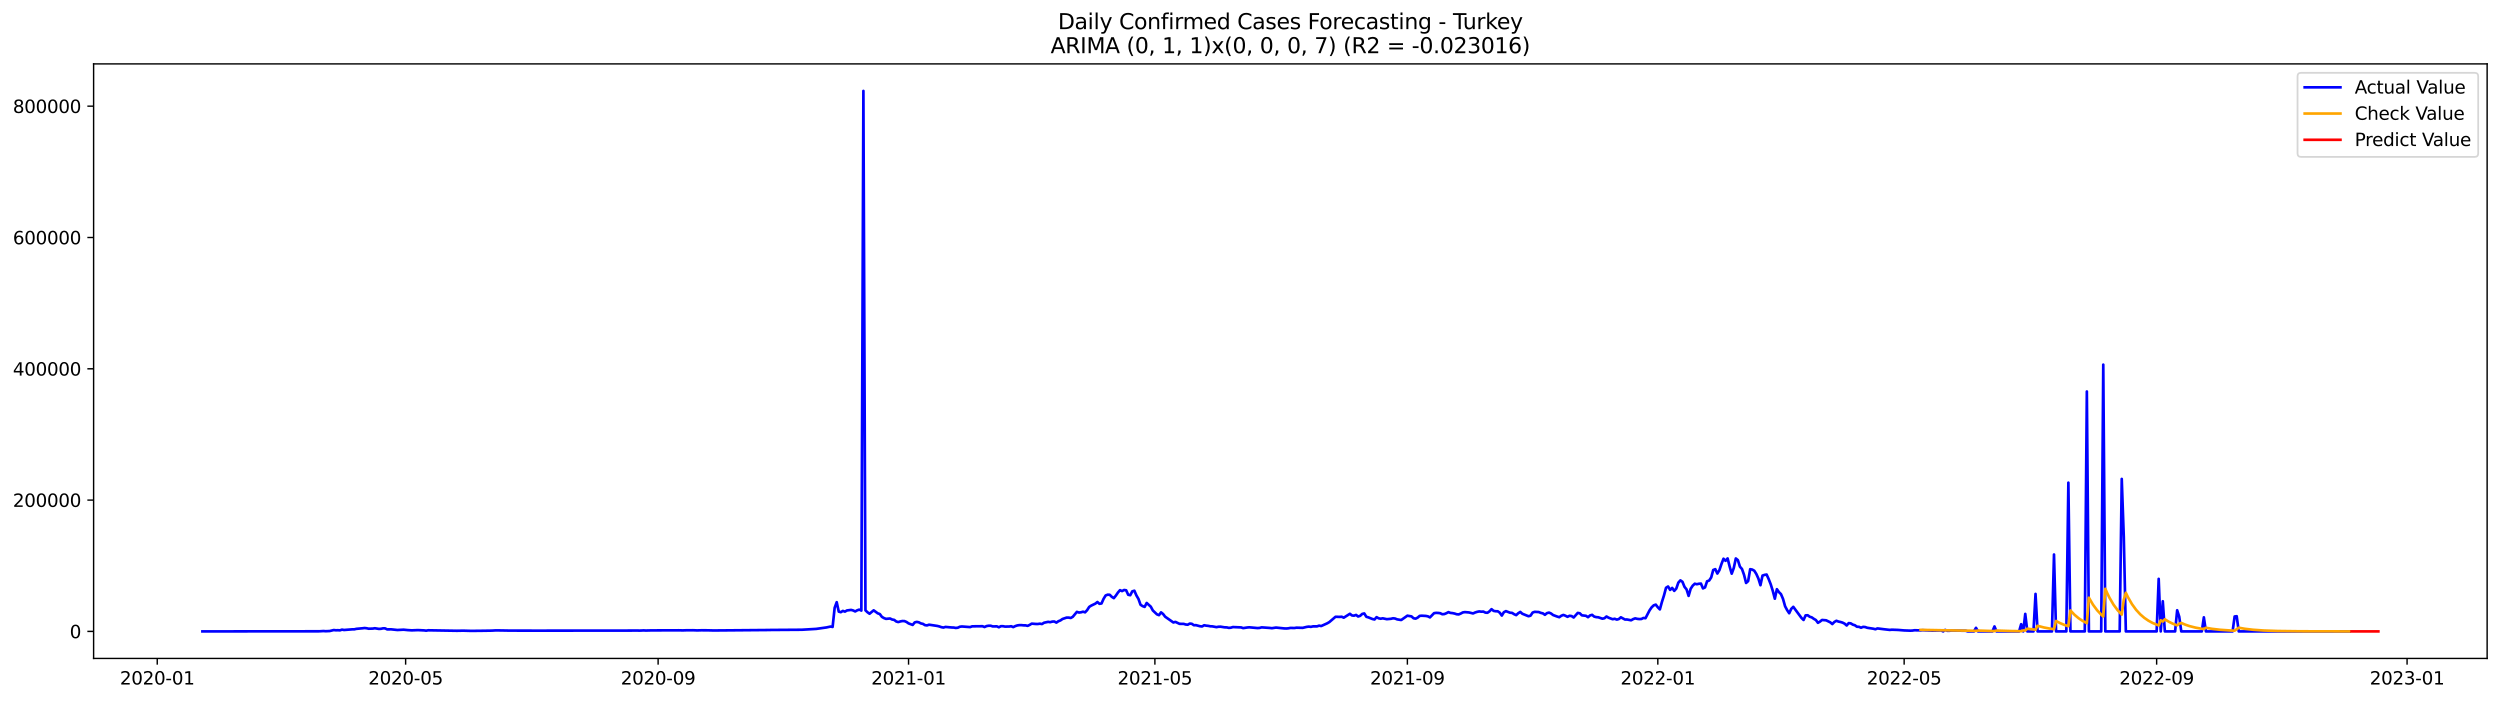 <?xml version="1.0" encoding="utf-8" standalone="no"?>
<!DOCTYPE svg PUBLIC "-//W3C//DTD SVG 1.1//EN"
  "http://www.w3.org/Graphics/SVG/1.1/DTD/svg11.dtd">
<svg xmlns:xlink="http://www.w3.org/1999/xlink" width="1398.775pt" height="392.274pt" viewBox="0 0 1398.775 392.274" xmlns="http://www.w3.org/2000/svg" version="1.1">
 <defs>
  <style type="text/css">*{stroke-linejoin: round; stroke-linecap: butt}</style>
 </defs>
 <g id="figure_1">
  <g id="patch_1">
   <path d="M 0 392.274 
L 1398.775 392.274 
L 1398.775 0 
L 0 0 
z
" style="fill: #ffffff"/>
  </g>
  <g id="axes_1">
   <g id="patch_2">
    <path d="M 52.375 368.396 
L 1391.575 368.396 
L 1391.575 35.755 
L 52.375 35.755 
z
" style="fill: #ffffff"/>
   </g>
   <g id="matplotlib.axis_1">
    <g id="xtick_1">
     <g id="line2d_1">
      <defs>
       <path id="m39b2c8f48f" d="M 0 0 
L 0 3.5 
" style="stroke: #000000; stroke-width: 0.8"/>
      </defs>
      <g>
       <use xlink:href="#m39b2c8f48f" x="87.98" y="368.396" style="stroke: #000000; stroke-width: 0.8"/>
      </g>
     </g>
     <g id="text_1">
      <!-- 2020-01 -->
      <g transform="translate(67.088 382.994)scale(0.1 -0.1)">
       <defs>
        <path id="DejaVuSans-32" d="M 1228 531 
L 3431 531 
L 3431 0 
L 469 0 
L 469 531 
Q 828 903 1448 1529 
Q 2069 2156 2228 2338 
Q 2531 2678 2651 2914 
Q 2772 3150 2772 3378 
Q 2772 3750 2511 3984 
Q 2250 4219 1831 4219 
Q 1534 4219 1204 4116 
Q 875 4013 500 3803 
L 500 4441 
Q 881 4594 1212 4672 
Q 1544 4750 1819 4750 
Q 2544 4750 2975 4387 
Q 3406 4025 3406 3419 
Q 3406 3131 3298 2873 
Q 3191 2616 2906 2266 
Q 2828 2175 2409 1742 
Q 1991 1309 1228 531 
z
" transform="scale(0.016)"/>
        <path id="DejaVuSans-30" d="M 2034 4250 
Q 1547 4250 1301 3770 
Q 1056 3291 1056 2328 
Q 1056 1369 1301 889 
Q 1547 409 2034 409 
Q 2525 409 2770 889 
Q 3016 1369 3016 2328 
Q 3016 3291 2770 3770 
Q 2525 4250 2034 4250 
z
M 2034 4750 
Q 2819 4750 3233 4129 
Q 3647 3509 3647 2328 
Q 3647 1150 3233 529 
Q 2819 -91 2034 -91 
Q 1250 -91 836 529 
Q 422 1150 422 2328 
Q 422 3509 836 4129 
Q 1250 4750 2034 4750 
z
" transform="scale(0.016)"/>
        <path id="DejaVuSans-2d" d="M 313 2009 
L 1997 2009 
L 1997 1497 
L 313 1497 
L 313 2009 
z
" transform="scale(0.016)"/>
        <path id="DejaVuSans-31" d="M 794 531 
L 1825 531 
L 1825 4091 
L 703 3866 
L 703 4441 
L 1819 4666 
L 2450 4666 
L 2450 531 
L 3481 531 
L 3481 0 
L 794 0 
L 794 531 
z
" transform="scale(0.016)"/>
       </defs>
       <use xlink:href="#DejaVuSans-32"/>
       <use xlink:href="#DejaVuSans-30" x="63.623"/>
       <use xlink:href="#DejaVuSans-32" x="127.246"/>
       <use xlink:href="#DejaVuSans-30" x="190.869"/>
       <use xlink:href="#DejaVuSans-2d" x="254.492"/>
       <use xlink:href="#DejaVuSans-30" x="290.576"/>
       <use xlink:href="#DejaVuSans-31" x="354.199"/>
      </g>
     </g>
    </g>
    <g id="xtick_2">
     <g id="line2d_2">
      <g>
       <use xlink:href="#m39b2c8f48f" x="226.953" y="368.396" style="stroke: #000000; stroke-width: 0.8"/>
      </g>
     </g>
     <g id="text_2">
      <!-- 2020-05 -->
      <g transform="translate(206.062 382.994)scale(0.1 -0.1)">
       <defs>
        <path id="DejaVuSans-35" d="M 691 4666 
L 3169 4666 
L 3169 4134 
L 1269 4134 
L 1269 2991 
Q 1406 3038 1543 3061 
Q 1681 3084 1819 3084 
Q 2600 3084 3056 2656 
Q 3513 2228 3513 1497 
Q 3513 744 3044 326 
Q 2575 -91 1722 -91 
Q 1428 -91 1123 -41 
Q 819 9 494 109 
L 494 744 
Q 775 591 1075 516 
Q 1375 441 1709 441 
Q 2250 441 2565 725 
Q 2881 1009 2881 1497 
Q 2881 1984 2565 2268 
Q 2250 2553 1709 2553 
Q 1456 2553 1204 2497 
Q 953 2441 691 2322 
L 691 4666 
z
" transform="scale(0.016)"/>
       </defs>
       <use xlink:href="#DejaVuSans-32"/>
       <use xlink:href="#DejaVuSans-30" x="63.623"/>
       <use xlink:href="#DejaVuSans-32" x="127.246"/>
       <use xlink:href="#DejaVuSans-30" x="190.869"/>
       <use xlink:href="#DejaVuSans-2d" x="254.492"/>
       <use xlink:href="#DejaVuSans-30" x="290.576"/>
       <use xlink:href="#DejaVuSans-35" x="354.199"/>
      </g>
     </g>
    </g>
    <g id="xtick_3">
     <g id="line2d_3">
      <g>
       <use xlink:href="#m39b2c8f48f" x="368.224" y="368.396" style="stroke: #000000; stroke-width: 0.8"/>
      </g>
     </g>
     <g id="text_3">
      <!-- 2020-09 -->
      <g transform="translate(347.333 382.994)scale(0.1 -0.1)">
       <defs>
        <path id="DejaVuSans-39" d="M 703 97 
L 703 672 
Q 941 559 1184 500 
Q 1428 441 1663 441 
Q 2288 441 2617 861 
Q 2947 1281 2994 2138 
Q 2813 1869 2534 1725 
Q 2256 1581 1919 1581 
Q 1219 1581 811 2004 
Q 403 2428 403 3163 
Q 403 3881 828 4315 
Q 1253 4750 1959 4750 
Q 2769 4750 3195 4129 
Q 3622 3509 3622 2328 
Q 3622 1225 3098 567 
Q 2575 -91 1691 -91 
Q 1453 -91 1209 -44 
Q 966 3 703 97 
z
M 1959 2075 
Q 2384 2075 2632 2365 
Q 2881 2656 2881 3163 
Q 2881 3666 2632 3958 
Q 2384 4250 1959 4250 
Q 1534 4250 1286 3958 
Q 1038 3666 1038 3163 
Q 1038 2656 1286 2365 
Q 1534 2075 1959 2075 
z
" transform="scale(0.016)"/>
       </defs>
       <use xlink:href="#DejaVuSans-32"/>
       <use xlink:href="#DejaVuSans-30" x="63.623"/>
       <use xlink:href="#DejaVuSans-32" x="127.246"/>
       <use xlink:href="#DejaVuSans-30" x="190.869"/>
       <use xlink:href="#DejaVuSans-2d" x="254.492"/>
       <use xlink:href="#DejaVuSans-30" x="290.576"/>
       <use xlink:href="#DejaVuSans-39" x="354.199"/>
      </g>
     </g>
    </g>
    <g id="xtick_4">
     <g id="line2d_4">
      <g>
       <use xlink:href="#m39b2c8f48f" x="508.346" y="368.396" style="stroke: #000000; stroke-width: 0.8"/>
      </g>
     </g>
     <g id="text_4">
      <!-- 2021-01 -->
      <g transform="translate(487.455 382.994)scale(0.1 -0.1)">
       <use xlink:href="#DejaVuSans-32"/>
       <use xlink:href="#DejaVuSans-30" x="63.623"/>
       <use xlink:href="#DejaVuSans-32" x="127.246"/>
       <use xlink:href="#DejaVuSans-31" x="190.869"/>
       <use xlink:href="#DejaVuSans-2d" x="254.492"/>
       <use xlink:href="#DejaVuSans-30" x="290.576"/>
       <use xlink:href="#DejaVuSans-31" x="354.199"/>
      </g>
     </g>
    </g>
    <g id="xtick_5">
     <g id="line2d_5">
      <g>
       <use xlink:href="#m39b2c8f48f" x="646.171" y="368.396" style="stroke: #000000; stroke-width: 0.8"/>
      </g>
     </g>
     <g id="text_5">
      <!-- 2021-05 -->
      <g transform="translate(625.28 382.994)scale(0.1 -0.1)">
       <use xlink:href="#DejaVuSans-32"/>
       <use xlink:href="#DejaVuSans-30" x="63.623"/>
       <use xlink:href="#DejaVuSans-32" x="127.246"/>
       <use xlink:href="#DejaVuSans-31" x="190.869"/>
       <use xlink:href="#DejaVuSans-2d" x="254.492"/>
       <use xlink:href="#DejaVuSans-30" x="290.576"/>
       <use xlink:href="#DejaVuSans-35" x="354.199"/>
      </g>
     </g>
    </g>
    <g id="xtick_6">
     <g id="line2d_6">
      <g>
       <use xlink:href="#m39b2c8f48f" x="787.442" y="368.396" style="stroke: #000000; stroke-width: 0.8"/>
      </g>
     </g>
     <g id="text_6">
      <!-- 2021-09 -->
      <g transform="translate(766.55 382.994)scale(0.1 -0.1)">
       <use xlink:href="#DejaVuSans-32"/>
       <use xlink:href="#DejaVuSans-30" x="63.623"/>
       <use xlink:href="#DejaVuSans-32" x="127.246"/>
       <use xlink:href="#DejaVuSans-31" x="190.869"/>
       <use xlink:href="#DejaVuSans-2d" x="254.492"/>
       <use xlink:href="#DejaVuSans-30" x="290.576"/>
       <use xlink:href="#DejaVuSans-39" x="354.199"/>
      </g>
     </g>
    </g>
    <g id="xtick_7">
     <g id="line2d_7">
      <g>
       <use xlink:href="#m39b2c8f48f" x="927.564" y="368.396" style="stroke: #000000; stroke-width: 0.8"/>
      </g>
     </g>
     <g id="text_7">
      <!-- 2022-01 -->
      <g transform="translate(906.673 382.994)scale(0.1 -0.1)">
       <use xlink:href="#DejaVuSans-32"/>
       <use xlink:href="#DejaVuSans-30" x="63.623"/>
       <use xlink:href="#DejaVuSans-32" x="127.246"/>
       <use xlink:href="#DejaVuSans-32" x="190.869"/>
       <use xlink:href="#DejaVuSans-2d" x="254.492"/>
       <use xlink:href="#DejaVuSans-30" x="290.576"/>
       <use xlink:href="#DejaVuSans-31" x="354.199"/>
      </g>
     </g>
    </g>
    <g id="xtick_8">
     <g id="line2d_8">
      <g>
       <use xlink:href="#m39b2c8f48f" x="1065.389" y="368.396" style="stroke: #000000; stroke-width: 0.8"/>
      </g>
     </g>
     <g id="text_8">
      <!-- 2022-05 -->
      <g transform="translate(1044.498 382.994)scale(0.1 -0.1)">
       <use xlink:href="#DejaVuSans-32"/>
       <use xlink:href="#DejaVuSans-30" x="63.623"/>
       <use xlink:href="#DejaVuSans-32" x="127.246"/>
       <use xlink:href="#DejaVuSans-32" x="190.869"/>
       <use xlink:href="#DejaVuSans-2d" x="254.492"/>
       <use xlink:href="#DejaVuSans-30" x="290.576"/>
       <use xlink:href="#DejaVuSans-35" x="354.199"/>
      </g>
     </g>
    </g>
    <g id="xtick_9">
     <g id="line2d_9">
      <g>
       <use xlink:href="#m39b2c8f48f" x="1206.66" y="368.396" style="stroke: #000000; stroke-width: 0.8"/>
      </g>
     </g>
     <g id="text_9">
      <!-- 2022-09 -->
      <g transform="translate(1185.768 382.994)scale(0.1 -0.1)">
       <use xlink:href="#DejaVuSans-32"/>
       <use xlink:href="#DejaVuSans-30" x="63.623"/>
       <use xlink:href="#DejaVuSans-32" x="127.246"/>
       <use xlink:href="#DejaVuSans-32" x="190.869"/>
       <use xlink:href="#DejaVuSans-2d" x="254.492"/>
       <use xlink:href="#DejaVuSans-30" x="290.576"/>
       <use xlink:href="#DejaVuSans-39" x="354.199"/>
      </g>
     </g>
    </g>
    <g id="xtick_10">
     <g id="line2d_10">
      <g>
       <use xlink:href="#m39b2c8f48f" x="1346.782" y="368.396" style="stroke: #000000; stroke-width: 0.8"/>
      </g>
     </g>
     <g id="text_10">
      <!-- 2023-01 -->
      <g transform="translate(1325.89 382.994)scale(0.1 -0.1)">
       <defs>
        <path id="DejaVuSans-33" d="M 2597 2516 
Q 3050 2419 3304 2112 
Q 3559 1806 3559 1356 
Q 3559 666 3084 287 
Q 2609 -91 1734 -91 
Q 1441 -91 1130 -33 
Q 819 25 488 141 
L 488 750 
Q 750 597 1062 519 
Q 1375 441 1716 441 
Q 2309 441 2620 675 
Q 2931 909 2931 1356 
Q 2931 1769 2642 2001 
Q 2353 2234 1838 2234 
L 1294 2234 
L 1294 2753 
L 1863 2753 
Q 2328 2753 2575 2939 
Q 2822 3125 2822 3475 
Q 2822 3834 2567 4026 
Q 2313 4219 1838 4219 
Q 1578 4219 1281 4162 
Q 984 4106 628 3988 
L 628 4550 
Q 988 4650 1302 4700 
Q 1616 4750 1894 4750 
Q 2613 4750 3031 4423 
Q 3450 4097 3450 3541 
Q 3450 3153 3228 2886 
Q 3006 2619 2597 2516 
z
" transform="scale(0.016)"/>
       </defs>
       <use xlink:href="#DejaVuSans-32"/>
       <use xlink:href="#DejaVuSans-30" x="63.623"/>
       <use xlink:href="#DejaVuSans-32" x="127.246"/>
       <use xlink:href="#DejaVuSans-33" x="190.869"/>
       <use xlink:href="#DejaVuSans-2d" x="254.492"/>
       <use xlink:href="#DejaVuSans-30" x="290.576"/>
       <use xlink:href="#DejaVuSans-31" x="354.199"/>
      </g>
     </g>
    </g>
   </g>
   <g id="matplotlib.axis_2">
    <g id="ytick_1">
     <g id="line2d_11">
      <defs>
       <path id="m9c7a452c1c" d="M 0 0 
L -3.5 0 
" style="stroke: #000000; stroke-width: 0.8"/>
      </defs>
      <g>
       <use xlink:href="#m9c7a452c1c" x="52.375" y="353.276" style="stroke: #000000; stroke-width: 0.8"/>
      </g>
     </g>
     <g id="text_11">
      <!-- 0 -->
      <g transform="translate(39.013 357.075)scale(0.1 -0.1)">
       <use xlink:href="#DejaVuSans-30"/>
      </g>
     </g>
    </g>
    <g id="ytick_2">
     <g id="line2d_12">
      <g>
       <use xlink:href="#m9c7a452c1c" x="52.375" y="279.808" style="stroke: #000000; stroke-width: 0.8"/>
      </g>
     </g>
     <g id="text_12">
      <!-- 200000 -->
      <g transform="translate(7.2 283.608)scale(0.1 -0.1)">
       <use xlink:href="#DejaVuSans-32"/>
       <use xlink:href="#DejaVuSans-30" x="63.623"/>
       <use xlink:href="#DejaVuSans-30" x="127.246"/>
       <use xlink:href="#DejaVuSans-30" x="190.869"/>
       <use xlink:href="#DejaVuSans-30" x="254.492"/>
       <use xlink:href="#DejaVuSans-30" x="318.115"/>
      </g>
     </g>
    </g>
    <g id="ytick_3">
     <g id="line2d_13">
      <g>
       <use xlink:href="#m9c7a452c1c" x="52.375" y="206.341" style="stroke: #000000; stroke-width: 0.8"/>
      </g>
     </g>
     <g id="text_13">
      <!-- 400000 -->
      <g transform="translate(7.2 210.14)scale(0.1 -0.1)">
       <defs>
        <path id="DejaVuSans-34" d="M 2419 4116 
L 825 1625 
L 2419 1625 
L 2419 4116 
z
M 2253 4666 
L 3047 4666 
L 3047 1625 
L 3713 1625 
L 3713 1100 
L 3047 1100 
L 3047 0 
L 2419 0 
L 2419 1100 
L 313 1100 
L 313 1709 
L 2253 4666 
z
" transform="scale(0.016)"/>
       </defs>
       <use xlink:href="#DejaVuSans-34"/>
       <use xlink:href="#DejaVuSans-30" x="63.623"/>
       <use xlink:href="#DejaVuSans-30" x="127.246"/>
       <use xlink:href="#DejaVuSans-30" x="190.869"/>
       <use xlink:href="#DejaVuSans-30" x="254.492"/>
       <use xlink:href="#DejaVuSans-30" x="318.115"/>
      </g>
     </g>
    </g>
    <g id="ytick_4">
     <g id="line2d_14">
      <g>
       <use xlink:href="#m9c7a452c1c" x="52.375" y="132.874" style="stroke: #000000; stroke-width: 0.8"/>
      </g>
     </g>
     <g id="text_14">
      <!-- 600000 -->
      <g transform="translate(7.2 136.673)scale(0.1 -0.1)">
       <defs>
        <path id="DejaVuSans-36" d="M 2113 2584 
Q 1688 2584 1439 2293 
Q 1191 2003 1191 1497 
Q 1191 994 1439 701 
Q 1688 409 2113 409 
Q 2538 409 2786 701 
Q 3034 994 3034 1497 
Q 3034 2003 2786 2293 
Q 2538 2584 2113 2584 
z
M 3366 4563 
L 3366 3988 
Q 3128 4100 2886 4159 
Q 2644 4219 2406 4219 
Q 1781 4219 1451 3797 
Q 1122 3375 1075 2522 
Q 1259 2794 1537 2939 
Q 1816 3084 2150 3084 
Q 2853 3084 3261 2657 
Q 3669 2231 3669 1497 
Q 3669 778 3244 343 
Q 2819 -91 2113 -91 
Q 1303 -91 875 529 
Q 447 1150 447 2328 
Q 447 3434 972 4092 
Q 1497 4750 2381 4750 
Q 2619 4750 2861 4703 
Q 3103 4656 3366 4563 
z
" transform="scale(0.016)"/>
       </defs>
       <use xlink:href="#DejaVuSans-36"/>
       <use xlink:href="#DejaVuSans-30" x="63.623"/>
       <use xlink:href="#DejaVuSans-30" x="127.246"/>
       <use xlink:href="#DejaVuSans-30" x="190.869"/>
       <use xlink:href="#DejaVuSans-30" x="254.492"/>
       <use xlink:href="#DejaVuSans-30" x="318.115"/>
      </g>
     </g>
    </g>
    <g id="ytick_5">
     <g id="line2d_15">
      <g>
       <use xlink:href="#m9c7a452c1c" x="52.375" y="59.407" style="stroke: #000000; stroke-width: 0.8"/>
      </g>
     </g>
     <g id="text_15">
      <!-- 800000 -->
      <g transform="translate(7.2 63.206)scale(0.1 -0.1)">
       <defs>
        <path id="DejaVuSans-38" d="M 2034 2216 
Q 1584 2216 1326 1975 
Q 1069 1734 1069 1313 
Q 1069 891 1326 650 
Q 1584 409 2034 409 
Q 2484 409 2743 651 
Q 3003 894 3003 1313 
Q 3003 1734 2745 1975 
Q 2488 2216 2034 2216 
z
M 1403 2484 
Q 997 2584 770 2862 
Q 544 3141 544 3541 
Q 544 4100 942 4425 
Q 1341 4750 2034 4750 
Q 2731 4750 3128 4425 
Q 3525 4100 3525 3541 
Q 3525 3141 3298 2862 
Q 3072 2584 2669 2484 
Q 3125 2378 3379 2068 
Q 3634 1759 3634 1313 
Q 3634 634 3220 271 
Q 2806 -91 2034 -91 
Q 1263 -91 848 271 
Q 434 634 434 1313 
Q 434 1759 690 2068 
Q 947 2378 1403 2484 
z
M 1172 3481 
Q 1172 3119 1398 2916 
Q 1625 2713 2034 2713 
Q 2441 2713 2670 2916 
Q 2900 3119 2900 3481 
Q 2900 3844 2670 4047 
Q 2441 4250 2034 4250 
Q 1625 4250 1398 4047 
Q 1172 3844 1172 3481 
z
" transform="scale(0.016)"/>
       </defs>
       <use xlink:href="#DejaVuSans-38"/>
       <use xlink:href="#DejaVuSans-30" x="63.623"/>
       <use xlink:href="#DejaVuSans-30" x="127.246"/>
       <use xlink:href="#DejaVuSans-30" x="190.869"/>
       <use xlink:href="#DejaVuSans-30" x="254.492"/>
       <use xlink:href="#DejaVuSans-30" x="318.115"/>
      </g>
     </g>
    </g>
   </g>
   <g id="line2d_16">
    <path d="M 113.248 353.276 
L 178.715 353.214 
L 181.012 353.068 
L 182.16 353.168 
L 184.457 353.069 
L 186.754 352.515 
L 187.903 352.65 
L 189.052 352.609 
L 190.2 352.684 
L 191.349 352.282 
L 192.497 352.486 
L 197.091 352.124 
L 198.24 352.119 
L 199.388 351.846 
L 202.834 351.532 
L 203.983 351.388 
L 205.131 351.516 
L 206.28 351.772 
L 208.577 351.703 
L 209.725 351.512 
L 212.022 351.886 
L 213.171 351.815 
L 214.319 351.559 
L 215.468 351.582 
L 216.617 352.143 
L 218.914 352.129 
L 222.359 352.493 
L 225.805 352.315 
L 228.102 352.547 
L 230.399 352.683 
L 233.845 352.549 
L 237.29 352.709 
L 238.439 352.866 
L 239.587 352.65 
L 255.667 352.927 
L 259.113 352.856 
L 263.707 352.987 
L 270.598 352.912 
L 275.192 352.837 
L 277.489 352.702 
L 280.935 352.751 
L 285.529 352.838 
L 300.46 352.852 
L 345.253 352.83 
L 356.739 352.795 
L 357.887 352.828 
L 360.184 352.724 
L 361.333 352.793 
L 364.778 352.706 
L 368.224 352.698 
L 379.709 352.662 
L 382.007 352.715 
L 384.304 352.636 
L 387.749 352.625 
L 390.046 352.718 
L 392.343 352.654 
L 395.789 352.664 
L 399.235 352.757 
L 425.651 352.536 
L 429.097 352.507 
L 431.394 352.468 
L 448.622 352.347 
L 456.662 351.873 
L 462.405 351.065 
L 464.702 350.564 
L 465.85 350.772 
L 466.999 340.048 
L 468.147 336.927 
L 469.296 342.218 
L 470.444 342.52 
L 471.593 341.808 
L 472.741 342.215 
L 473.89 341.549 
L 476.187 341.25 
L 477.336 341.559 
L 478.484 342.108 
L 479.633 341.47 
L 480.781 341.081 
L 481.93 341.627 
L 483.078 50.876 
L 484.227 341.482 
L 485.375 342.573 
L 486.524 343.387 
L 488.821 341.483 
L 491.118 343.168 
L 492.267 343.574 
L 493.415 345.122 
L 494.564 345.813 
L 495.712 346.258 
L 498.009 346.057 
L 499.158 346.626 
L 500.306 346.831 
L 501.455 347.722 
L 502.603 348.057 
L 503.752 347.693 
L 504.901 347.47 
L 506.049 347.511 
L 507.198 347.993 
L 508.346 348.793 
L 510.643 349.647 
L 511.792 348.245 
L 512.94 347.951 
L 514.089 348.195 
L 515.237 348.805 
L 516.386 349.059 
L 517.535 349.772 
L 518.683 349.919 
L 519.832 349.521 
L 524.426 350.221 
L 525.574 350.502 
L 526.723 350.911 
L 527.871 351.122 
L 529.02 350.771 
L 532.466 351.084 
L 533.614 351.124 
L 534.763 351.337 
L 535.911 351.203 
L 537.06 350.666 
L 538.208 350.525 
L 542.802 350.865 
L 543.951 350.44 
L 549.694 350.375 
L 550.842 350.825 
L 551.991 350.299 
L 553.139 350.103 
L 554.288 350.101 
L 555.436 350.487 
L 557.733 350.445 
L 558.882 350.966 
L 560.031 350.357 
L 561.179 350.371 
L 562.328 350.585 
L 564.625 350.55 
L 565.773 350.389 
L 566.922 350.871 
L 568.07 350.299 
L 569.219 349.93 
L 570.367 349.763 
L 571.516 349.759 
L 572.665 349.894 
L 573.813 349.899 
L 574.962 350.181 
L 576.11 349.642 
L 577.259 348.927 
L 579.556 349.117 
L 580.704 349.124 
L 581.853 348.952 
L 583.001 349.166 
L 584.15 348.421 
L 586.447 347.929 
L 587.596 348.116 
L 588.744 347.787 
L 589.893 347.735 
L 591.041 348.361 
L 592.19 347.581 
L 593.338 347.123 
L 594.487 346.328 
L 596.784 345.55 
L 597.932 345.539 
L 599.081 345.772 
L 600.23 345.115 
L 602.527 342.343 
L 603.675 342.722 
L 604.824 342.593 
L 605.972 342.248 
L 607.121 342.601 
L 608.269 341.372 
L 609.418 339.573 
L 610.566 338.838 
L 612.864 337.734 
L 614.012 336.835 
L 615.161 337.848 
L 616.309 337.645 
L 617.458 335.062 
L 618.606 333.168 
L 619.755 332.726 
L 620.903 332.781 
L 622.052 333.926 
L 623.2 334.66 
L 624.349 333.233 
L 625.497 331.534 
L 626.646 330.208 
L 627.795 330.721 
L 628.943 330.103 
L 630.092 330.278 
L 631.24 332.777 
L 632.389 333.017 
L 633.537 330.858 
L 634.686 330.513 
L 635.834 333.149 
L 636.983 335.115 
L 638.131 338.363 
L 639.28 339.114 
L 640.429 339.569 
L 641.577 337.369 
L 643.874 339.436 
L 645.023 341.561 
L 647.32 343.732 
L 648.468 344.19 
L 649.617 342.624 
L 650.765 343.55 
L 651.914 345.052 
L 656.508 348.278 
L 657.657 347.95 
L 659.954 349.039 
L 662.251 349.061 
L 663.399 349.414 
L 664.548 349.538 
L 665.696 348.891 
L 666.845 349.032 
L 667.994 349.828 
L 669.142 349.776 
L 671.439 350.396 
L 672.588 350.512 
L 673.736 349.832 
L 674.885 350.066 
L 676.033 350.18 
L 677.182 350.42 
L 678.33 350.463 
L 680.627 350.89 
L 681.776 350.663 
L 682.925 350.638 
L 685.222 351.009 
L 686.37 351.025 
L 687.519 351.297 
L 688.667 351.201 
L 689.816 350.848 
L 694.41 351.044 
L 695.559 351.434 
L 697.856 351.088 
L 699.004 350.99 
L 703.598 351.405 
L 704.747 351.331 
L 705.895 351.019 
L 708.192 351.181 
L 710.49 351.341 
L 711.638 351.482 
L 713.935 351.128 
L 718.529 351.609 
L 719.678 351.653 
L 720.826 351.557 
L 721.975 351.329 
L 724.272 351.376 
L 725.421 351.193 
L 728.866 351.29 
L 731.163 350.738 
L 732.312 350.592 
L 733.46 350.734 
L 734.609 350.46 
L 736.906 350.459 
L 738.055 350.05 
L 739.203 350.281 
L 742.649 348.728 
L 743.797 348.048 
L 747.243 345.087 
L 749.54 345.164 
L 750.689 345.072 
L 751.837 345.602 
L 755.283 343.423 
L 756.431 344.35 
L 757.58 344.475 
L 758.728 344.055 
L 759.877 344.937 
L 761.025 344.558 
L 762.174 343.505 
L 763.323 343.227 
L 764.471 345.098 
L 765.62 345.425 
L 767.917 346.352 
L 769.065 346.604 
L 770.214 345.307 
L 771.362 345.949 
L 772.511 346.179 
L 773.659 345.959 
L 775.956 346.435 
L 778.254 346.226 
L 779.402 345.94 
L 780.551 346.07 
L 781.699 346.539 
L 783.996 346.909 
L 787.442 344.479 
L 789.739 344.879 
L 790.888 345.917 
L 792.036 346.152 
L 793.185 345.575 
L 794.333 344.592 
L 795.482 344.491 
L 797.779 344.62 
L 798.927 344.855 
L 800.076 345.432 
L 802.373 343.063 
L 803.521 342.908 
L 804.67 342.947 
L 805.819 343.103 
L 806.967 343.666 
L 808.116 343.579 
L 809.264 343.105 
L 810.413 342.499 
L 811.561 342.928 
L 812.71 343.047 
L 813.858 343.285 
L 815.007 343.672 
L 816.155 343.776 
L 817.304 343.288 
L 818.453 342.662 
L 819.601 342.481 
L 821.898 342.669 
L 824.195 343.228 
L 825.344 342.693 
L 826.492 342.328 
L 827.641 342.095 
L 828.789 342.248 
L 829.938 342.182 
L 831.086 342.753 
L 832.235 342.854 
L 833.384 342.049 
L 834.532 340.838 
L 835.681 341.797 
L 836.829 341.995 
L 837.978 342 
L 839.126 342.793 
L 840.275 344.418 
L 841.423 342.535 
L 842.572 341.939 
L 844.869 342.819 
L 846.018 342.92 
L 847.166 343.645 
L 848.315 344.169 
L 849.463 343.114 
L 850.612 342.387 
L 851.76 343.396 
L 855.206 344.792 
L 856.354 344.479 
L 857.503 342.741 
L 858.652 342.33 
L 860.949 342.446 
L 862.097 342.919 
L 863.246 343.183 
L 864.394 343.98 
L 865.543 343.055 
L 866.691 342.747 
L 867.84 343.262 
L 868.988 344.13 
L 871.285 344.98 
L 872.434 345.332 
L 873.583 344.514 
L 874.731 344.055 
L 875.88 344.508 
L 877.028 345.108 
L 878.177 344.529 
L 879.325 344.699 
L 880.474 345.496 
L 882.771 342.928 
L 883.919 343.14 
L 885.068 344.288 
L 887.365 344.548 
L 888.514 345.321 
L 889.662 344.343 
L 890.811 344.013 
L 891.959 344.99 
L 893.108 345.287 
L 894.256 345.38 
L 896.553 346.165 
L 897.702 345.917 
L 898.85 344.942 
L 899.999 345.608 
L 902.296 346.457 
L 903.445 346.202 
L 904.593 346.68 
L 905.742 346.371 
L 906.89 345.386 
L 909.187 346.627 
L 910.336 346.612 
L 912.633 347.064 
L 913.782 346.384 
L 914.93 345.981 
L 916.079 346.261 
L 917.227 346.38 
L 918.376 346.329 
L 919.524 345.756 
L 920.673 345.878 
L 922.97 341.456 
L 924.118 339.8 
L 925.267 338.699 
L 926.415 338.293 
L 927.564 339.783 
L 928.713 340.962 
L 929.861 336.794 
L 931.01 333.173 
L 932.158 328.86 
L 933.307 328.145 
L 934.455 330.055 
L 935.604 328.944 
L 936.752 330.601 
L 937.901 329.312 
L 939.049 325.995 
L 940.198 324.725 
L 941.347 325.518 
L 942.495 328.349 
L 943.644 329.778 
L 944.792 333.403 
L 945.941 329.423 
L 947.089 327.688 
L 948.238 326.601 
L 949.386 326.885 
L 950.535 326.623 
L 951.683 326.513 
L 952.832 329.214 
L 953.98 328.656 
L 955.129 325.233 
L 956.278 324.831 
L 957.426 323.088 
L 958.575 318.898 
L 959.723 318.458 
L 960.872 320.897 
L 962.02 319.017 
L 963.169 315.586 
L 964.317 312.618 
L 965.466 313.776 
L 966.614 312.444 
L 967.763 317.014 
L 968.912 320.974 
L 970.06 317.822 
L 971.209 312.466 
L 972.357 313.396 
L 973.506 317.055 
L 974.654 318.355 
L 975.803 321.614 
L 976.951 326.171 
L 978.1 325.126 
L 979.248 318.478 
L 980.397 318.681 
L 981.545 319.331 
L 982.694 321.166 
L 983.843 323.722 
L 984.991 327.432 
L 986.14 322.042 
L 987.288 321.659 
L 988.437 321.464 
L 989.585 323.996 
L 990.734 326.924 
L 991.882 330.587 
L 993.031 334.985 
L 994.179 329.665 
L 995.328 331.278 
L 996.477 332.418 
L 997.625 335.12 
L 998.774 339.213 
L 999.922 341.378 
L 1001.071 343.111 
L 1002.219 340.66 
L 1003.368 339.535 
L 1007.962 345.758 
L 1009.111 346.874 
L 1010.259 344.311 
L 1011.408 344.234 
L 1012.556 345.067 
L 1013.705 345.431 
L 1014.853 346.25 
L 1016.002 346.91 
L 1017.15 348.47 
L 1018.299 347.79 
L 1019.447 346.874 
L 1021.744 347.07 
L 1024.042 348.188 
L 1025.19 349.164 
L 1026.339 347.999 
L 1027.487 347.328 
L 1028.636 347.768 
L 1029.784 348.009 
L 1030.933 348.365 
L 1032.081 348.947 
L 1033.23 349.962 
L 1034.378 348.63 
L 1035.527 348.789 
L 1036.676 349.487 
L 1037.824 349.839 
L 1038.973 350.66 
L 1040.121 350.709 
L 1041.27 351.215 
L 1042.418 350.743 
L 1043.567 350.838 
L 1044.715 351.245 
L 1048.161 351.775 
L 1049.309 352.075 
L 1050.458 351.607 
L 1053.904 352.043 
L 1057.349 352.439 
L 1058.498 352.319 
L 1061.943 352.447 
L 1065.389 352.732 
L 1068.835 352.86 
L 1069.983 352.815 
L 1071.132 352.635 
L 1074.577 352.709 
L 1075.726 352.593 
L 1081.469 352.852 
L 1086.063 352.73 
L 1087.211 353.276 
L 1088.36 352.438 
L 1089.508 352.943 
L 1090.657 352.937 
L 1091.806 352.796 
L 1099.845 352.917 
L 1100.994 353.276 
L 1104.439 353.276 
L 1105.588 351.278 
L 1106.737 353.276 
L 1114.776 353.276 
L 1115.925 350.5 
L 1117.073 353.276 
L 1129.707 353.276 
L 1130.856 349.252 
L 1132.005 353.276 
L 1133.153 343.492 
L 1134.302 353.276 
L 1137.747 353.276 
L 1138.896 332.296 
L 1140.044 353.276 
L 1148.084 353.276 
L 1149.233 310.262 
L 1150.381 353.276 
L 1156.124 353.276 
L 1157.272 270.062 
L 1158.421 353.276 
L 1166.461 353.276 
L 1167.609 219.042 
L 1168.758 353.276 
L 1175.649 353.276 
L 1176.798 204.019 
L 1177.946 353.276 
L 1185.986 353.276 
L 1187.135 267.961 
L 1188.283 300.461 
L 1189.432 353.276 
L 1206.66 353.276 
L 1207.808 323.881 
L 1208.957 353.276 
L 1210.105 336.421 
L 1211.254 353.276 
L 1216.997 353.276 
L 1218.145 341.451 
L 1219.294 345.032 
L 1220.442 353.276 
L 1231.928 353.276 
L 1233.076 345.41 
L 1234.225 353.276 
L 1249.156 353.276 
L 1250.304 344.926 
L 1251.453 344.784 
L 1252.601 353.276 
L 1314.623 353.276 
L 1314.623 353.276 
" clip-path="url(#p1c48ca5a1c)" style="fill: none; stroke: #0000ff; stroke-width: 1.5; stroke-linecap: square"/>
   </g>
   <g id="line2d_17">
    <path d="M 1074.577 352.41 
L 1086.063 352.629 
L 1102.142 352.882 
L 1105.588 352.998 
L 1106.737 352.809 
L 1114.776 353.069 
L 1115.925 353.092 
L 1117.073 352.807 
L 1125.113 353.068 
L 1130.856 353.16 
L 1132.005 352.73 
L 1133.153 352.79 
L 1134.302 351.768 
L 1138.896 352.329 
L 1140.044 350.128 
L 1143.49 351.056 
L 1146.936 351.71 
L 1149.233 352.035 
L 1150.381 347.445 
L 1152.678 348.656 
L 1154.975 349.615 
L 1157.272 350.376 
L 1158.421 341.55 
L 1160.718 343.985 
L 1163.015 345.915 
L 1165.312 347.444 
L 1167.609 348.655 
L 1168.758 334.412 
L 1171.055 338.33 
L 1173.352 341.434 
L 1175.649 343.894 
L 1176.798 344.925 
L 1177.946 329.441 
L 1179.095 332.06 
L 1180.243 334.391 
L 1182.54 338.314 
L 1184.837 341.421 
L 1187.135 343.883 
L 1188.283 335.54 
L 1189.432 331.685 
L 1190.58 334.058 
L 1192.877 338.049 
L 1195.174 341.212 
L 1197.471 343.718 
L 1199.768 345.703 
L 1202.066 347.276 
L 1204.363 348.522 
L 1206.66 349.509 
L 1207.808 349.923 
L 1208.957 347.061 
L 1210.105 347.744 
L 1211.254 346.5 
L 1213.551 347.907 
L 1215.848 349.022 
L 1218.145 349.906 
L 1219.294 348.977 
L 1220.442 348.543 
L 1222.739 349.526 
L 1225.036 350.305 
L 1228.482 351.18 
L 1231.928 351.798 
L 1233.076 351.96 
L 1234.225 351.241 
L 1237.67 351.84 
L 1242.265 352.375 
L 1248.007 352.772 
L 1250.304 352.877 
L 1252.601 351.21 
L 1256.047 351.819 
L 1260.641 352.361 
L 1266.384 352.765 
L 1274.424 353.049 
L 1287.058 353.213 
L 1314.623 353.272 
L 1314.623 353.272 
" clip-path="url(#p1c48ca5a1c)" style="fill: none; stroke: #ffa500; stroke-width: 1.5; stroke-linecap: square"/>
   </g>
   <g id="line2d_18">
    <path d="M 1315.771 353.272 
L 1316.92 353.272 
L 1318.068 353.272 
L 1319.217 353.272 
L 1320.365 353.272 
L 1321.514 353.272 
L 1322.662 353.272 
L 1323.811 353.272 
L 1324.96 353.272 
L 1326.108 353.272 
L 1327.257 353.272 
L 1328.405 353.272 
L 1329.554 353.272 
L 1330.702 353.272 
" clip-path="url(#p1c48ca5a1c)" style="fill: none; stroke: #ff0000; stroke-width: 1.5; stroke-linecap: square"/>
   </g>
   <g id="patch_3">
    <path d="M 52.375 368.396 
L 52.375 35.755 
" style="fill: none; stroke: #000000; stroke-width: 0.8; stroke-linejoin: miter; stroke-linecap: square"/>
   </g>
   <g id="patch_4">
    <path d="M 1391.575 368.396 
L 1391.575 35.755 
" style="fill: none; stroke: #000000; stroke-width: 0.8; stroke-linejoin: miter; stroke-linecap: square"/>
   </g>
   <g id="patch_5">
    <path d="M 52.375 368.396 
L 1391.575 368.396 
" style="fill: none; stroke: #000000; stroke-width: 0.8; stroke-linejoin: miter; stroke-linecap: square"/>
   </g>
   <g id="patch_6">
    <path d="M 52.375 35.755 
L 1391.575 35.755 
" style="fill: none; stroke: #000000; stroke-width: 0.8; stroke-linejoin: miter; stroke-linecap: square"/>
   </g>
   <g id="text_16">
    <!-- Daily Confirmed Cases Forecasting - Turkey -->
    <g transform="translate(591.948 16.318)scale(0.12 -0.12)">
     <defs>
      <path id="DejaVuSans-44" d="M 1259 4147 
L 1259 519 
L 2022 519 
Q 2988 519 3436 956 
Q 3884 1394 3884 2338 
Q 3884 3275 3436 3711 
Q 2988 4147 2022 4147 
L 1259 4147 
z
M 628 4666 
L 1925 4666 
Q 3281 4666 3915 4102 
Q 4550 3538 4550 2338 
Q 4550 1131 3912 565 
Q 3275 0 1925 0 
L 628 0 
L 628 4666 
z
" transform="scale(0.016)"/>
      <path id="DejaVuSans-61" d="M 2194 1759 
Q 1497 1759 1228 1600 
Q 959 1441 959 1056 
Q 959 750 1161 570 
Q 1363 391 1709 391 
Q 2188 391 2477 730 
Q 2766 1069 2766 1631 
L 2766 1759 
L 2194 1759 
z
M 3341 1997 
L 3341 0 
L 2766 0 
L 2766 531 
Q 2569 213 2275 61 
Q 1981 -91 1556 -91 
Q 1019 -91 701 211 
Q 384 513 384 1019 
Q 384 1609 779 1909 
Q 1175 2209 1959 2209 
L 2766 2209 
L 2766 2266 
Q 2766 2663 2505 2880 
Q 2244 3097 1772 3097 
Q 1472 3097 1187 3025 
Q 903 2953 641 2809 
L 641 3341 
Q 956 3463 1253 3523 
Q 1550 3584 1831 3584 
Q 2591 3584 2966 3190 
Q 3341 2797 3341 1997 
z
" transform="scale(0.016)"/>
      <path id="DejaVuSans-69" d="M 603 3500 
L 1178 3500 
L 1178 0 
L 603 0 
L 603 3500 
z
M 603 4863 
L 1178 4863 
L 1178 4134 
L 603 4134 
L 603 4863 
z
" transform="scale(0.016)"/>
      <path id="DejaVuSans-6c" d="M 603 4863 
L 1178 4863 
L 1178 0 
L 603 0 
L 603 4863 
z
" transform="scale(0.016)"/>
      <path id="DejaVuSans-79" d="M 2059 -325 
Q 1816 -950 1584 -1140 
Q 1353 -1331 966 -1331 
L 506 -1331 
L 506 -850 
L 844 -850 
Q 1081 -850 1212 -737 
Q 1344 -625 1503 -206 
L 1606 56 
L 191 3500 
L 800 3500 
L 1894 763 
L 2988 3500 
L 3597 3500 
L 2059 -325 
z
" transform="scale(0.016)"/>
      <path id="DejaVuSans-20" transform="scale(0.016)"/>
      <path id="DejaVuSans-43" d="M 4122 4306 
L 4122 3641 
Q 3803 3938 3442 4084 
Q 3081 4231 2675 4231 
Q 1875 4231 1450 3742 
Q 1025 3253 1025 2328 
Q 1025 1406 1450 917 
Q 1875 428 2675 428 
Q 3081 428 3442 575 
Q 3803 722 4122 1019 
L 4122 359 
Q 3791 134 3420 21 
Q 3050 -91 2638 -91 
Q 1578 -91 968 557 
Q 359 1206 359 2328 
Q 359 3453 968 4101 
Q 1578 4750 2638 4750 
Q 3056 4750 3426 4639 
Q 3797 4528 4122 4306 
z
" transform="scale(0.016)"/>
      <path id="DejaVuSans-6f" d="M 1959 3097 
Q 1497 3097 1228 2736 
Q 959 2375 959 1747 
Q 959 1119 1226 758 
Q 1494 397 1959 397 
Q 2419 397 2687 759 
Q 2956 1122 2956 1747 
Q 2956 2369 2687 2733 
Q 2419 3097 1959 3097 
z
M 1959 3584 
Q 2709 3584 3137 3096 
Q 3566 2609 3566 1747 
Q 3566 888 3137 398 
Q 2709 -91 1959 -91 
Q 1206 -91 779 398 
Q 353 888 353 1747 
Q 353 2609 779 3096 
Q 1206 3584 1959 3584 
z
" transform="scale(0.016)"/>
      <path id="DejaVuSans-6e" d="M 3513 2113 
L 3513 0 
L 2938 0 
L 2938 2094 
Q 2938 2591 2744 2837 
Q 2550 3084 2163 3084 
Q 1697 3084 1428 2787 
Q 1159 2491 1159 1978 
L 1159 0 
L 581 0 
L 581 3500 
L 1159 3500 
L 1159 2956 
Q 1366 3272 1645 3428 
Q 1925 3584 2291 3584 
Q 2894 3584 3203 3211 
Q 3513 2838 3513 2113 
z
" transform="scale(0.016)"/>
      <path id="DejaVuSans-66" d="M 2375 4863 
L 2375 4384 
L 1825 4384 
Q 1516 4384 1395 4259 
Q 1275 4134 1275 3809 
L 1275 3500 
L 2222 3500 
L 2222 3053 
L 1275 3053 
L 1275 0 
L 697 0 
L 697 3053 
L 147 3053 
L 147 3500 
L 697 3500 
L 697 3744 
Q 697 4328 969 4595 
Q 1241 4863 1831 4863 
L 2375 4863 
z
" transform="scale(0.016)"/>
      <path id="DejaVuSans-72" d="M 2631 2963 
Q 2534 3019 2420 3045 
Q 2306 3072 2169 3072 
Q 1681 3072 1420 2755 
Q 1159 2438 1159 1844 
L 1159 0 
L 581 0 
L 581 3500 
L 1159 3500 
L 1159 2956 
Q 1341 3275 1631 3429 
Q 1922 3584 2338 3584 
Q 2397 3584 2469 3576 
Q 2541 3569 2628 3553 
L 2631 2963 
z
" transform="scale(0.016)"/>
      <path id="DejaVuSans-6d" d="M 3328 2828 
Q 3544 3216 3844 3400 
Q 4144 3584 4550 3584 
Q 5097 3584 5394 3201 
Q 5691 2819 5691 2113 
L 5691 0 
L 5113 0 
L 5113 2094 
Q 5113 2597 4934 2840 
Q 4756 3084 4391 3084 
Q 3944 3084 3684 2787 
Q 3425 2491 3425 1978 
L 3425 0 
L 2847 0 
L 2847 2094 
Q 2847 2600 2669 2842 
Q 2491 3084 2119 3084 
Q 1678 3084 1418 2786 
Q 1159 2488 1159 1978 
L 1159 0 
L 581 0 
L 581 3500 
L 1159 3500 
L 1159 2956 
Q 1356 3278 1631 3431 
Q 1906 3584 2284 3584 
Q 2666 3584 2933 3390 
Q 3200 3197 3328 2828 
z
" transform="scale(0.016)"/>
      <path id="DejaVuSans-65" d="M 3597 1894 
L 3597 1613 
L 953 1613 
Q 991 1019 1311 708 
Q 1631 397 2203 397 
Q 2534 397 2845 478 
Q 3156 559 3463 722 
L 3463 178 
Q 3153 47 2828 -22 
Q 2503 -91 2169 -91 
Q 1331 -91 842 396 
Q 353 884 353 1716 
Q 353 2575 817 3079 
Q 1281 3584 2069 3584 
Q 2775 3584 3186 3129 
Q 3597 2675 3597 1894 
z
M 3022 2063 
Q 3016 2534 2758 2815 
Q 2500 3097 2075 3097 
Q 1594 3097 1305 2825 
Q 1016 2553 972 2059 
L 3022 2063 
z
" transform="scale(0.016)"/>
      <path id="DejaVuSans-64" d="M 2906 2969 
L 2906 4863 
L 3481 4863 
L 3481 0 
L 2906 0 
L 2906 525 
Q 2725 213 2448 61 
Q 2172 -91 1784 -91 
Q 1150 -91 751 415 
Q 353 922 353 1747 
Q 353 2572 751 3078 
Q 1150 3584 1784 3584 
Q 2172 3584 2448 3432 
Q 2725 3281 2906 2969 
z
M 947 1747 
Q 947 1113 1208 752 
Q 1469 391 1925 391 
Q 2381 391 2643 752 
Q 2906 1113 2906 1747 
Q 2906 2381 2643 2742 
Q 2381 3103 1925 3103 
Q 1469 3103 1208 2742 
Q 947 2381 947 1747 
z
" transform="scale(0.016)"/>
      <path id="DejaVuSans-73" d="M 2834 3397 
L 2834 2853 
Q 2591 2978 2328 3040 
Q 2066 3103 1784 3103 
Q 1356 3103 1142 2972 
Q 928 2841 928 2578 
Q 928 2378 1081 2264 
Q 1234 2150 1697 2047 
L 1894 2003 
Q 2506 1872 2764 1633 
Q 3022 1394 3022 966 
Q 3022 478 2636 193 
Q 2250 -91 1575 -91 
Q 1294 -91 989 -36 
Q 684 19 347 128 
L 347 722 
Q 666 556 975 473 
Q 1284 391 1588 391 
Q 1994 391 2212 530 
Q 2431 669 2431 922 
Q 2431 1156 2273 1281 
Q 2116 1406 1581 1522 
L 1381 1569 
Q 847 1681 609 1914 
Q 372 2147 372 2553 
Q 372 3047 722 3315 
Q 1072 3584 1716 3584 
Q 2034 3584 2315 3537 
Q 2597 3491 2834 3397 
z
" transform="scale(0.016)"/>
      <path id="DejaVuSans-46" d="M 628 4666 
L 3309 4666 
L 3309 4134 
L 1259 4134 
L 1259 2759 
L 3109 2759 
L 3109 2228 
L 1259 2228 
L 1259 0 
L 628 0 
L 628 4666 
z
" transform="scale(0.016)"/>
      <path id="DejaVuSans-63" d="M 3122 3366 
L 3122 2828 
Q 2878 2963 2633 3030 
Q 2388 3097 2138 3097 
Q 1578 3097 1268 2742 
Q 959 2388 959 1747 
Q 959 1106 1268 751 
Q 1578 397 2138 397 
Q 2388 397 2633 464 
Q 2878 531 3122 666 
L 3122 134 
Q 2881 22 2623 -34 
Q 2366 -91 2075 -91 
Q 1284 -91 818 406 
Q 353 903 353 1747 
Q 353 2603 823 3093 
Q 1294 3584 2113 3584 
Q 2378 3584 2631 3529 
Q 2884 3475 3122 3366 
z
" transform="scale(0.016)"/>
      <path id="DejaVuSans-74" d="M 1172 4494 
L 1172 3500 
L 2356 3500 
L 2356 3053 
L 1172 3053 
L 1172 1153 
Q 1172 725 1289 603 
Q 1406 481 1766 481 
L 2356 481 
L 2356 0 
L 1766 0 
Q 1100 0 847 248 
Q 594 497 594 1153 
L 594 3053 
L 172 3053 
L 172 3500 
L 594 3500 
L 594 4494 
L 1172 4494 
z
" transform="scale(0.016)"/>
      <path id="DejaVuSans-67" d="M 2906 1791 
Q 2906 2416 2648 2759 
Q 2391 3103 1925 3103 
Q 1463 3103 1205 2759 
Q 947 2416 947 1791 
Q 947 1169 1205 825 
Q 1463 481 1925 481 
Q 2391 481 2648 825 
Q 2906 1169 2906 1791 
z
M 3481 434 
Q 3481 -459 3084 -895 
Q 2688 -1331 1869 -1331 
Q 1566 -1331 1297 -1286 
Q 1028 -1241 775 -1147 
L 775 -588 
Q 1028 -725 1275 -790 
Q 1522 -856 1778 -856 
Q 2344 -856 2625 -561 
Q 2906 -266 2906 331 
L 2906 616 
Q 2728 306 2450 153 
Q 2172 0 1784 0 
Q 1141 0 747 490 
Q 353 981 353 1791 
Q 353 2603 747 3093 
Q 1141 3584 1784 3584 
Q 2172 3584 2450 3431 
Q 2728 3278 2906 2969 
L 2906 3500 
L 3481 3500 
L 3481 434 
z
" transform="scale(0.016)"/>
      <path id="DejaVuSans-54" d="M -19 4666 
L 3928 4666 
L 3928 4134 
L 2272 4134 
L 2272 0 
L 1638 0 
L 1638 4134 
L -19 4134 
L -19 4666 
z
" transform="scale(0.016)"/>
      <path id="DejaVuSans-75" d="M 544 1381 
L 544 3500 
L 1119 3500 
L 1119 1403 
Q 1119 906 1312 657 
Q 1506 409 1894 409 
Q 2359 409 2629 706 
Q 2900 1003 2900 1516 
L 2900 3500 
L 3475 3500 
L 3475 0 
L 2900 0 
L 2900 538 
Q 2691 219 2414 64 
Q 2138 -91 1772 -91 
Q 1169 -91 856 284 
Q 544 659 544 1381 
z
M 1991 3584 
L 1991 3584 
z
" transform="scale(0.016)"/>
      <path id="DejaVuSans-6b" d="M 581 4863 
L 1159 4863 
L 1159 1991 
L 2875 3500 
L 3609 3500 
L 1753 1863 
L 3688 0 
L 2938 0 
L 1159 1709 
L 1159 0 
L 581 0 
L 581 4863 
z
" transform="scale(0.016)"/>
     </defs>
     <use xlink:href="#DejaVuSans-44"/>
     <use xlink:href="#DejaVuSans-61" x="77.002"/>
     <use xlink:href="#DejaVuSans-69" x="138.281"/>
     <use xlink:href="#DejaVuSans-6c" x="166.064"/>
     <use xlink:href="#DejaVuSans-79" x="193.848"/>
     <use xlink:href="#DejaVuSans-20" x="253.027"/>
     <use xlink:href="#DejaVuSans-43" x="284.814"/>
     <use xlink:href="#DejaVuSans-6f" x="354.639"/>
     <use xlink:href="#DejaVuSans-6e" x="415.82"/>
     <use xlink:href="#DejaVuSans-66" x="479.199"/>
     <use xlink:href="#DejaVuSans-69" x="514.404"/>
     <use xlink:href="#DejaVuSans-72" x="542.188"/>
     <use xlink:href="#DejaVuSans-6d" x="581.551"/>
     <use xlink:href="#DejaVuSans-65" x="678.963"/>
     <use xlink:href="#DejaVuSans-64" x="740.486"/>
     <use xlink:href="#DejaVuSans-20" x="803.963"/>
     <use xlink:href="#DejaVuSans-43" x="835.75"/>
     <use xlink:href="#DejaVuSans-61" x="905.574"/>
     <use xlink:href="#DejaVuSans-73" x="966.854"/>
     <use xlink:href="#DejaVuSans-65" x="1018.953"/>
     <use xlink:href="#DejaVuSans-73" x="1080.477"/>
     <use xlink:href="#DejaVuSans-20" x="1132.576"/>
     <use xlink:href="#DejaVuSans-46" x="1164.363"/>
     <use xlink:href="#DejaVuSans-6f" x="1218.258"/>
     <use xlink:href="#DejaVuSans-72" x="1279.439"/>
     <use xlink:href="#DejaVuSans-65" x="1318.303"/>
     <use xlink:href="#DejaVuSans-63" x="1379.826"/>
     <use xlink:href="#DejaVuSans-61" x="1434.807"/>
     <use xlink:href="#DejaVuSans-73" x="1496.086"/>
     <use xlink:href="#DejaVuSans-74" x="1548.186"/>
     <use xlink:href="#DejaVuSans-69" x="1587.395"/>
     <use xlink:href="#DejaVuSans-6e" x="1615.178"/>
     <use xlink:href="#DejaVuSans-67" x="1678.557"/>
     <use xlink:href="#DejaVuSans-20" x="1742.033"/>
     <use xlink:href="#DejaVuSans-2d" x="1773.82"/>
     <use xlink:href="#DejaVuSans-20" x="1809.904"/>
     <use xlink:href="#DejaVuSans-54" x="1841.691"/>
     <use xlink:href="#DejaVuSans-75" x="1887.65"/>
     <use xlink:href="#DejaVuSans-72" x="1951.029"/>
     <use xlink:href="#DejaVuSans-6b" x="1992.143"/>
     <use xlink:href="#DejaVuSans-65" x="2046.428"/>
     <use xlink:href="#DejaVuSans-79" x="2107.951"/>
    </g>
    <!-- ARIMA (0, 1, 1)x(0, 0, 0, 7) (R2 = -0.023016) -->
    <g transform="translate(587.826 29.756)scale(0.12 -0.12)">
     <defs>
      <path id="DejaVuSans-41" d="M 2188 4044 
L 1331 1722 
L 3047 1722 
L 2188 4044 
z
M 1831 4666 
L 2547 4666 
L 4325 0 
L 3669 0 
L 3244 1197 
L 1141 1197 
L 716 0 
L 50 0 
L 1831 4666 
z
" transform="scale(0.016)"/>
      <path id="DejaVuSans-52" d="M 2841 2188 
Q 3044 2119 3236 1894 
Q 3428 1669 3622 1275 
L 4263 0 
L 3584 0 
L 2988 1197 
Q 2756 1666 2539 1819 
Q 2322 1972 1947 1972 
L 1259 1972 
L 1259 0 
L 628 0 
L 628 4666 
L 2053 4666 
Q 2853 4666 3247 4331 
Q 3641 3997 3641 3322 
Q 3641 2881 3436 2590 
Q 3231 2300 2841 2188 
z
M 1259 4147 
L 1259 2491 
L 2053 2491 
Q 2509 2491 2742 2702 
Q 2975 2913 2975 3322 
Q 2975 3731 2742 3939 
Q 2509 4147 2053 4147 
L 1259 4147 
z
" transform="scale(0.016)"/>
      <path id="DejaVuSans-49" d="M 628 4666 
L 1259 4666 
L 1259 0 
L 628 0 
L 628 4666 
z
" transform="scale(0.016)"/>
      <path id="DejaVuSans-4d" d="M 628 4666 
L 1569 4666 
L 2759 1491 
L 3956 4666 
L 4897 4666 
L 4897 0 
L 4281 0 
L 4281 4097 
L 3078 897 
L 2444 897 
L 1241 4097 
L 1241 0 
L 628 0 
L 628 4666 
z
" transform="scale(0.016)"/>
      <path id="DejaVuSans-28" d="M 1984 4856 
Q 1566 4138 1362 3434 
Q 1159 2731 1159 2009 
Q 1159 1288 1364 580 
Q 1569 -128 1984 -844 
L 1484 -844 
Q 1016 -109 783 600 
Q 550 1309 550 2009 
Q 550 2706 781 3412 
Q 1013 4119 1484 4856 
L 1984 4856 
z
" transform="scale(0.016)"/>
      <path id="DejaVuSans-2c" d="M 750 794 
L 1409 794 
L 1409 256 
L 897 -744 
L 494 -744 
L 750 256 
L 750 794 
z
" transform="scale(0.016)"/>
      <path id="DejaVuSans-29" d="M 513 4856 
L 1013 4856 
Q 1481 4119 1714 3412 
Q 1947 2706 1947 2009 
Q 1947 1309 1714 600 
Q 1481 -109 1013 -844 
L 513 -844 
Q 928 -128 1133 580 
Q 1338 1288 1338 2009 
Q 1338 2731 1133 3434 
Q 928 4138 513 4856 
z
" transform="scale(0.016)"/>
      <path id="DejaVuSans-78" d="M 3513 3500 
L 2247 1797 
L 3578 0 
L 2900 0 
L 1881 1375 
L 863 0 
L 184 0 
L 1544 1831 
L 300 3500 
L 978 3500 
L 1906 2253 
L 2834 3500 
L 3513 3500 
z
" transform="scale(0.016)"/>
      <path id="DejaVuSans-37" d="M 525 4666 
L 3525 4666 
L 3525 4397 
L 1831 0 
L 1172 0 
L 2766 4134 
L 525 4134 
L 525 4666 
z
" transform="scale(0.016)"/>
      <path id="DejaVuSans-3d" d="M 678 2906 
L 4684 2906 
L 4684 2381 
L 678 2381 
L 678 2906 
z
M 678 1631 
L 4684 1631 
L 4684 1100 
L 678 1100 
L 678 1631 
z
" transform="scale(0.016)"/>
      <path id="DejaVuSans-2e" d="M 684 794 
L 1344 794 
L 1344 0 
L 684 0 
L 684 794 
z
" transform="scale(0.016)"/>
     </defs>
     <use xlink:href="#DejaVuSans-41"/>
     <use xlink:href="#DejaVuSans-52" x="68.408"/>
     <use xlink:href="#DejaVuSans-49" x="137.891"/>
     <use xlink:href="#DejaVuSans-4d" x="167.383"/>
     <use xlink:href="#DejaVuSans-41" x="253.662"/>
     <use xlink:href="#DejaVuSans-20" x="322.07"/>
     <use xlink:href="#DejaVuSans-28" x="353.857"/>
     <use xlink:href="#DejaVuSans-30" x="392.871"/>
     <use xlink:href="#DejaVuSans-2c" x="456.494"/>
     <use xlink:href="#DejaVuSans-20" x="488.281"/>
     <use xlink:href="#DejaVuSans-31" x="520.068"/>
     <use xlink:href="#DejaVuSans-2c" x="583.691"/>
     <use xlink:href="#DejaVuSans-20" x="615.479"/>
     <use xlink:href="#DejaVuSans-31" x="647.266"/>
     <use xlink:href="#DejaVuSans-29" x="710.889"/>
     <use xlink:href="#DejaVuSans-78" x="749.902"/>
     <use xlink:href="#DejaVuSans-28" x="809.082"/>
     <use xlink:href="#DejaVuSans-30" x="848.096"/>
     <use xlink:href="#DejaVuSans-2c" x="911.719"/>
     <use xlink:href="#DejaVuSans-20" x="943.506"/>
     <use xlink:href="#DejaVuSans-30" x="975.293"/>
     <use xlink:href="#DejaVuSans-2c" x="1038.916"/>
     <use xlink:href="#DejaVuSans-20" x="1070.703"/>
     <use xlink:href="#DejaVuSans-30" x="1102.49"/>
     <use xlink:href="#DejaVuSans-2c" x="1166.113"/>
     <use xlink:href="#DejaVuSans-20" x="1197.9"/>
     <use xlink:href="#DejaVuSans-37" x="1229.688"/>
     <use xlink:href="#DejaVuSans-29" x="1293.311"/>
     <use xlink:href="#DejaVuSans-20" x="1332.324"/>
     <use xlink:href="#DejaVuSans-28" x="1364.111"/>
     <use xlink:href="#DejaVuSans-52" x="1403.125"/>
     <use xlink:href="#DejaVuSans-32" x="1472.607"/>
     <use xlink:href="#DejaVuSans-20" x="1536.23"/>
     <use xlink:href="#DejaVuSans-3d" x="1568.018"/>
     <use xlink:href="#DejaVuSans-20" x="1651.807"/>
     <use xlink:href="#DejaVuSans-2d" x="1683.594"/>
     <use xlink:href="#DejaVuSans-30" x="1719.678"/>
     <use xlink:href="#DejaVuSans-2e" x="1783.301"/>
     <use xlink:href="#DejaVuSans-30" x="1815.088"/>
     <use xlink:href="#DejaVuSans-32" x="1878.711"/>
     <use xlink:href="#DejaVuSans-33" x="1942.334"/>
     <use xlink:href="#DejaVuSans-30" x="2005.957"/>
     <use xlink:href="#DejaVuSans-31" x="2069.58"/>
     <use xlink:href="#DejaVuSans-36" x="2133.203"/>
     <use xlink:href="#DejaVuSans-29" x="2196.826"/>
    </g>
   </g>
   <g id="legend_1">
    <g id="patch_7">
     <path d="M 1287.495 87.79 
L 1384.575 87.79 
Q 1386.575 87.79 1386.575 85.79 
L 1386.575 42.755 
Q 1386.575 40.755 1384.575 40.755 
L 1287.495 40.755 
Q 1285.495 40.755 1285.495 42.755 
L 1285.495 85.79 
Q 1285.495 87.79 1287.495 87.79 
z
" style="fill: #ffffff; opacity: 0.8; stroke: #cccccc; stroke-linejoin: miter"/>
    </g>
    <g id="line2d_19">
     <path d="M 1289.495 48.854 
L 1299.495 48.854 
L 1309.495 48.854 
" style="fill: none; stroke: #0000ff; stroke-width: 1.5; stroke-linecap: square"/>
    </g>
    <g id="text_17">
     <!-- Actual Value -->
     <g transform="translate(1317.495 52.354)scale(0.1 -0.1)">
      <defs>
       <path id="DejaVuSans-56" d="M 1831 0 
L 50 4666 
L 709 4666 
L 2188 738 
L 3669 4666 
L 4325 4666 
L 2547 0 
L 1831 0 
z
" transform="scale(0.016)"/>
      </defs>
      <use xlink:href="#DejaVuSans-41"/>
      <use xlink:href="#DejaVuSans-63" x="66.658"/>
      <use xlink:href="#DejaVuSans-74" x="121.639"/>
      <use xlink:href="#DejaVuSans-75" x="160.848"/>
      <use xlink:href="#DejaVuSans-61" x="224.227"/>
      <use xlink:href="#DejaVuSans-6c" x="285.506"/>
      <use xlink:href="#DejaVuSans-20" x="313.289"/>
      <use xlink:href="#DejaVuSans-56" x="345.076"/>
      <use xlink:href="#DejaVuSans-61" x="405.734"/>
      <use xlink:href="#DejaVuSans-6c" x="467.014"/>
      <use xlink:href="#DejaVuSans-75" x="494.797"/>
      <use xlink:href="#DejaVuSans-65" x="558.176"/>
     </g>
    </g>
    <g id="line2d_20">
     <path d="M 1289.495 63.532 
L 1299.495 63.532 
L 1309.495 63.532 
" style="fill: none; stroke: #ffa500; stroke-width: 1.5; stroke-linecap: square"/>
    </g>
    <g id="text_18">
     <!-- Check Value -->
     <g transform="translate(1317.495 67.032)scale(0.1 -0.1)">
      <defs>
       <path id="DejaVuSans-68" d="M 3513 2113 
L 3513 0 
L 2938 0 
L 2938 2094 
Q 2938 2591 2744 2837 
Q 2550 3084 2163 3084 
Q 1697 3084 1428 2787 
Q 1159 2491 1159 1978 
L 1159 0 
L 581 0 
L 581 4863 
L 1159 4863 
L 1159 2956 
Q 1366 3272 1645 3428 
Q 1925 3584 2291 3584 
Q 2894 3584 3203 3211 
Q 3513 2838 3513 2113 
z
" transform="scale(0.016)"/>
      </defs>
      <use xlink:href="#DejaVuSans-43"/>
      <use xlink:href="#DejaVuSans-68" x="69.824"/>
      <use xlink:href="#DejaVuSans-65" x="133.203"/>
      <use xlink:href="#DejaVuSans-63" x="194.727"/>
      <use xlink:href="#DejaVuSans-6b" x="249.707"/>
      <use xlink:href="#DejaVuSans-20" x="307.617"/>
      <use xlink:href="#DejaVuSans-56" x="339.404"/>
      <use xlink:href="#DejaVuSans-61" x="400.062"/>
      <use xlink:href="#DejaVuSans-6c" x="461.342"/>
      <use xlink:href="#DejaVuSans-75" x="489.125"/>
      <use xlink:href="#DejaVuSans-65" x="552.504"/>
     </g>
    </g>
    <g id="line2d_21">
     <path d="M 1289.495 78.21 
L 1299.495 78.21 
L 1309.495 78.21 
" style="fill: none; stroke: #ff0000; stroke-width: 1.5; stroke-linecap: square"/>
    </g>
    <g id="text_19">
     <!-- Predict Value -->
     <g transform="translate(1317.495 81.71)scale(0.1 -0.1)">
      <defs>
       <path id="DejaVuSans-50" d="M 1259 4147 
L 1259 2394 
L 2053 2394 
Q 2494 2394 2734 2622 
Q 2975 2850 2975 3272 
Q 2975 3691 2734 3919 
Q 2494 4147 2053 4147 
L 1259 4147 
z
M 628 4666 
L 2053 4666 
Q 2838 4666 3239 4311 
Q 3641 3956 3641 3272 
Q 3641 2581 3239 2228 
Q 2838 1875 2053 1875 
L 1259 1875 
L 1259 0 
L 628 0 
L 628 4666 
z
" transform="scale(0.016)"/>
      </defs>
      <use xlink:href="#DejaVuSans-50"/>
      <use xlink:href="#DejaVuSans-72" x="58.553"/>
      <use xlink:href="#DejaVuSans-65" x="97.416"/>
      <use xlink:href="#DejaVuSans-64" x="158.939"/>
      <use xlink:href="#DejaVuSans-69" x="222.416"/>
      <use xlink:href="#DejaVuSans-63" x="250.199"/>
      <use xlink:href="#DejaVuSans-74" x="305.18"/>
      <use xlink:href="#DejaVuSans-20" x="344.389"/>
      <use xlink:href="#DejaVuSans-56" x="376.176"/>
      <use xlink:href="#DejaVuSans-61" x="436.834"/>
      <use xlink:href="#DejaVuSans-6c" x="498.113"/>
      <use xlink:href="#DejaVuSans-75" x="525.896"/>
      <use xlink:href="#DejaVuSans-65" x="589.275"/>
     </g>
    </g>
   </g>
  </g>
 </g>
 <defs>
  <clipPath id="p1c48ca5a1c">
   <rect x="52.375" y="35.755" width="1339.2" height="332.64"/>
  </clipPath>
 </defs>
</svg>
